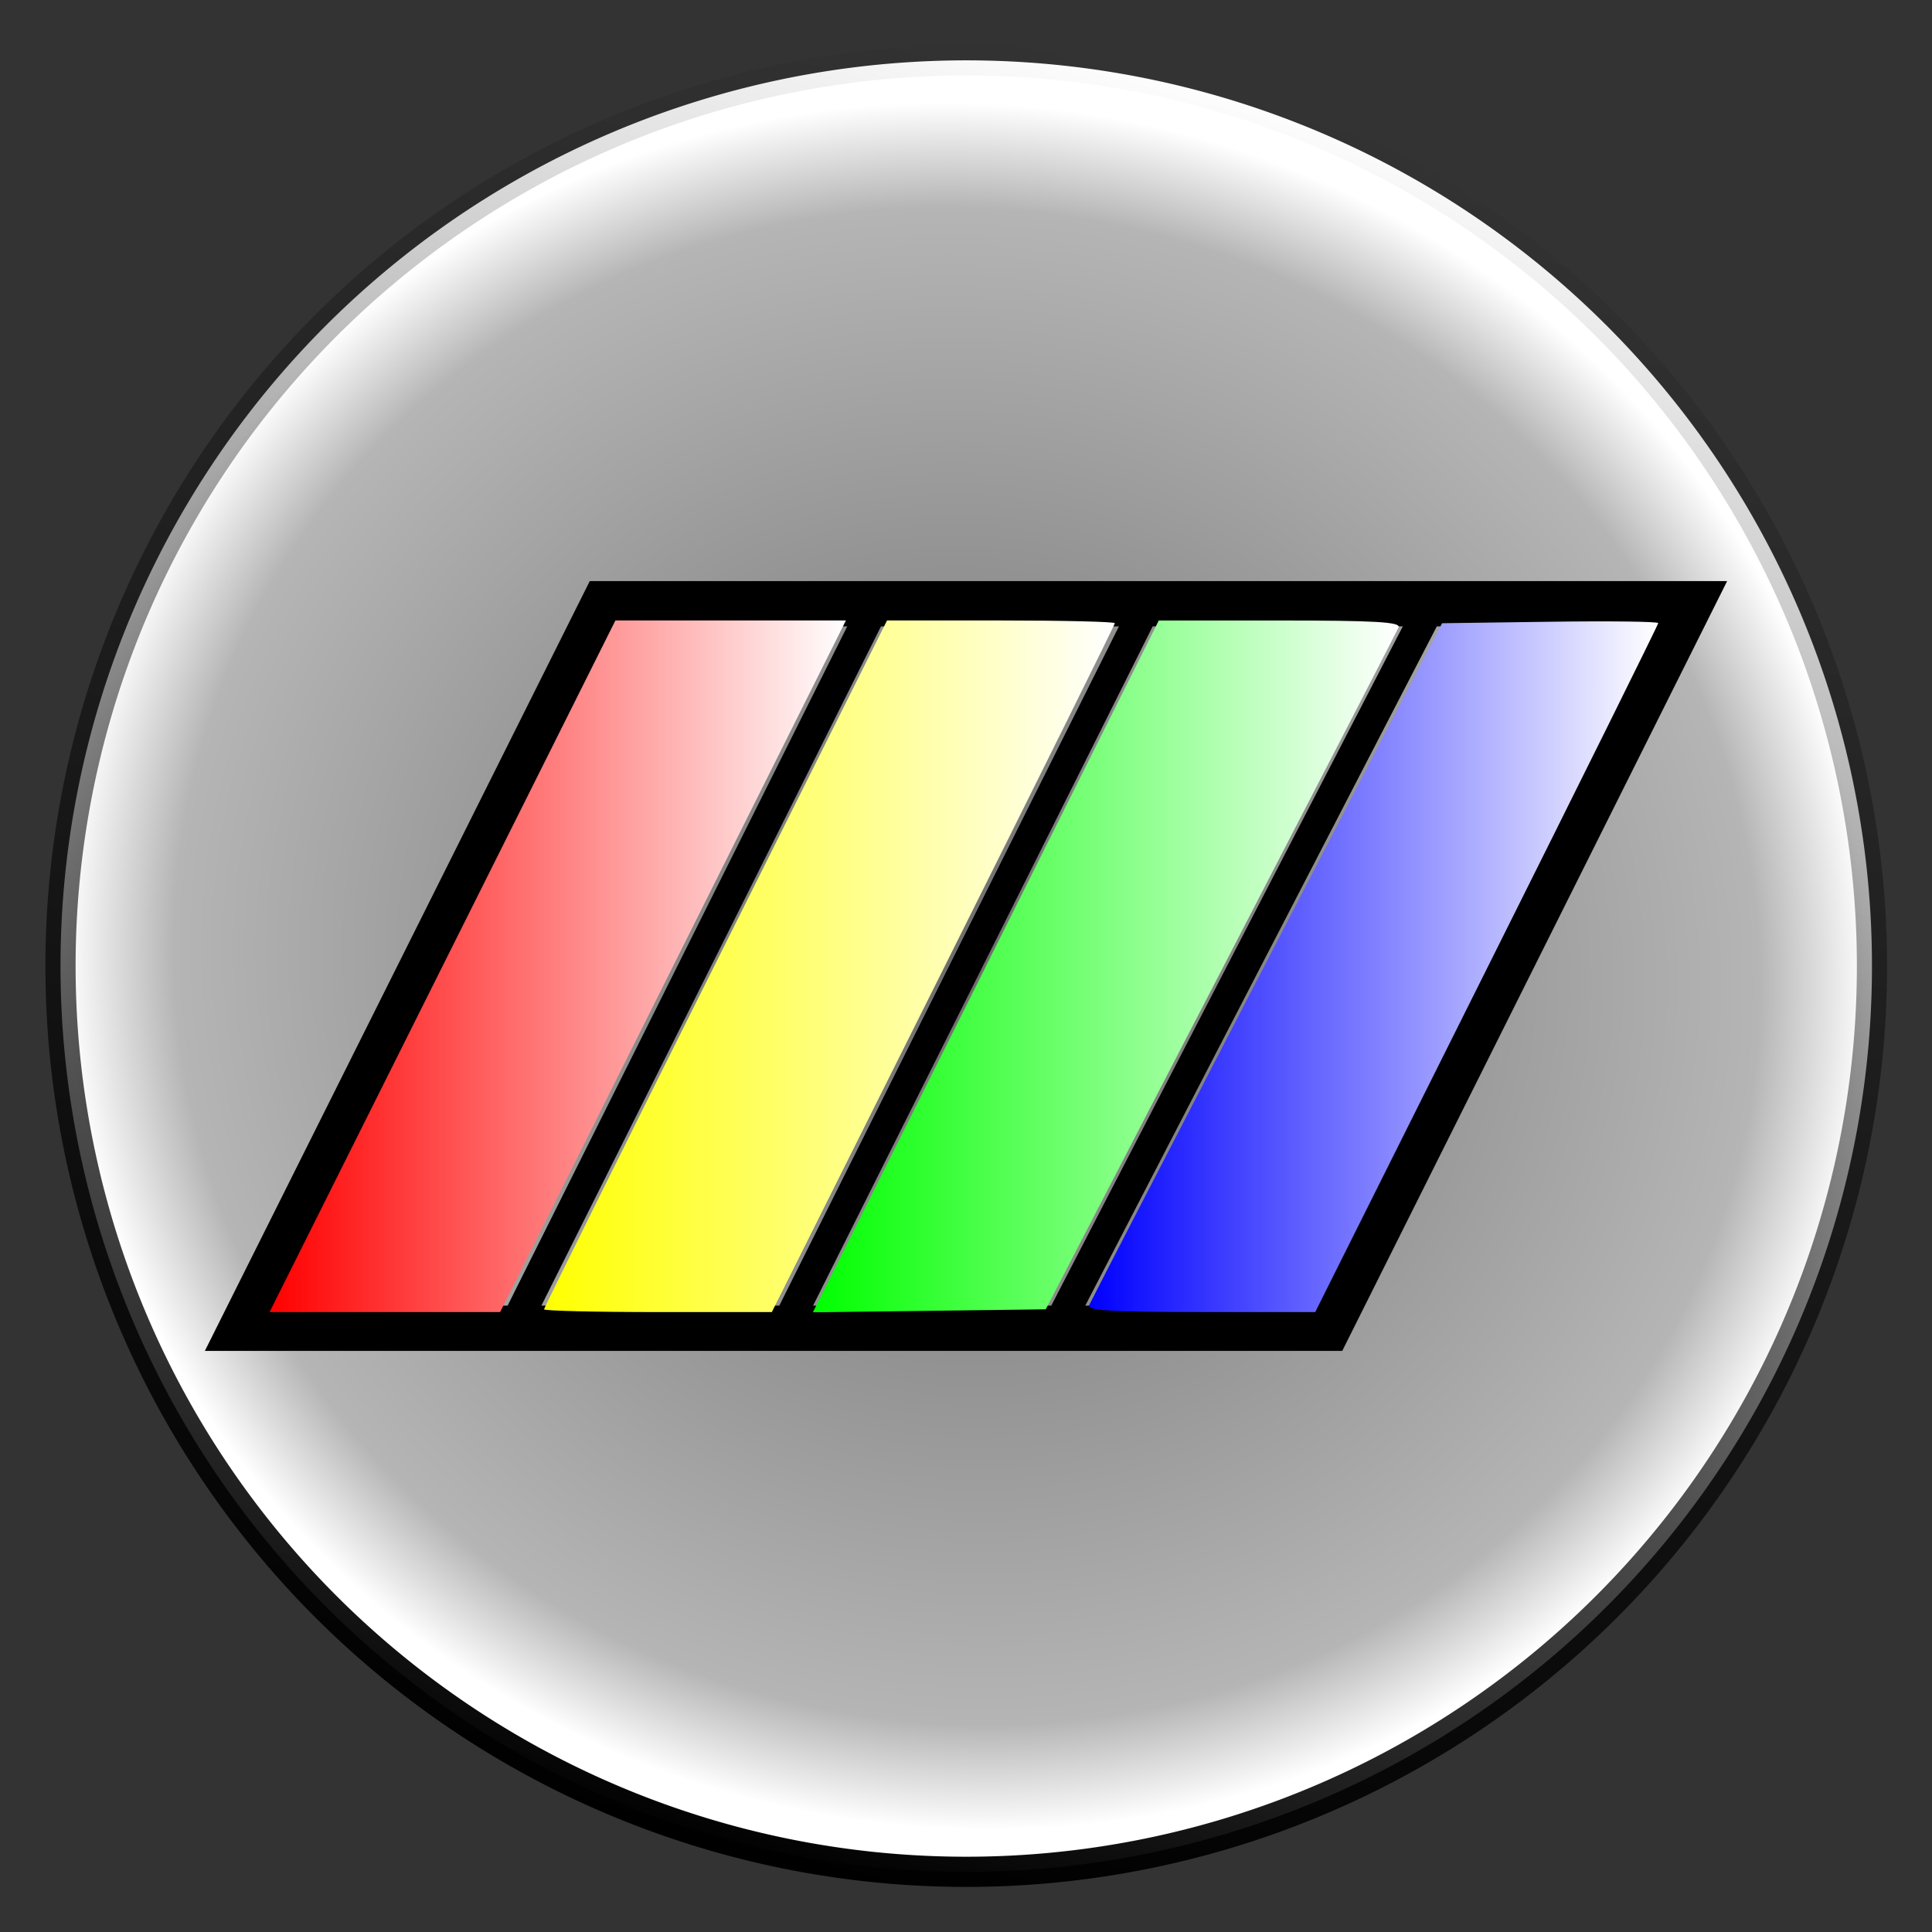 <?xml version="1.0" encoding="UTF-8" standalone="no"?>
<!-- Created with Inkscape (http://www.inkscape.org/) -->

<svg
   xmlns:dc="http://purl.org/dc/elements/1.1/"
   xmlns:cc="http://creativecommons.org/ns#"
   xmlns:rdf="http://www.w3.org/1999/02/22-rdf-syntax-ns#"
   xmlns:svg="http://www.w3.org/2000/svg"
   xmlns="http://www.w3.org/2000/svg"
   xmlns:xlink="http://www.w3.org/1999/xlink"
   xmlns:sodipodi="http://sodipodi.sourceforge.net/DTD/sodipodi-0.dtd"
   xmlns:inkscape="http://www.inkscape.org/namespaces/inkscape"
   width="64px"
   height="64px"
   id="svg2816"
   version="1.1"
   inkscape:version="0.47 r22583"
   sodipodi:docname="Новый документ 2">
  <rect width="100%" height="100%" fill="#333333" stroke="none"/>
  <defs
     id="defs2818">
    <linearGradient
       id="linearGradient5208">
      <stop
         style="stop-color:#000000;stop-opacity:1;"
         offset="0"
         id="stop5210" />
      <stop
         style="stop-color:#000000;stop-opacity:0;"
         offset="1"
         id="stop5212" />
    </linearGradient>
    <linearGradient
       id="linearGradient3748">
      <stop
         id="stop3750"
         offset="0"
         style="stop-color:#0000ff;stop-opacity:1;" />
      <stop
         id="stop3752"
         offset="1"
         style="stop-color:#ffffff;stop-opacity:1;" />
    </linearGradient>
    <linearGradient
       id="linearGradient3732">
      <stop
         id="stop3734"
         offset="0"
         style="stop-color:#00ff00;stop-opacity:1;" />
      <stop
         id="stop3736"
         offset="1"
         style="stop-color:#ffffff;stop-opacity:1;" />
    </linearGradient>
    <linearGradient
       id="linearGradient3718">
      <stop
         id="stop3720"
         offset="0"
         style="stop-color:#ffff00;stop-opacity:1;" />
      <stop
         id="stop3722"
         offset="1"
         style="stop-color:#ffffff;stop-opacity:1;" />
    </linearGradient>
    <linearGradient
       id="linearGradient3702">
      <stop
         style="stop-color:#ff0000;stop-opacity:1;"
         offset="0"
         id="stop3704" />
      <stop
         style="stop-color:#ffffff;stop-opacity:1;"
         offset="1"
         id="stop3706" />
    </linearGradient>
    <linearGradient
       id="linearGradient3604">
      <stop
         style="stop-color:#6c6c6c;stop-opacity:1;"
         offset="0"
         id="stop3606" />
      <stop
         id="stop3612"
         offset="0.878"
         style="stop-color:#b5b5b5;stop-opacity:1;" />
      <stop
         style="stop-color:#ffffff;stop-opacity:1;"
         offset="1"
         id="stop3608" />
    </linearGradient>
    <inkscape:perspective
       sodipodi:type="inkscape:persp3d"
       inkscape:vp_x="0 : 32 : 1"
       inkscape:vp_y="0 : 1000 : 0"
       inkscape:vp_z="64 : 32 : 1"
       inkscape:persp3d-origin="32 : 21.333333 : 1"
       id="perspective2824" />
    <radialGradient
       inkscape:collect="always"
       xlink:href="#linearGradient3604"
       id="radialGradient3610"
       cx="32"
       cy="32"
       fx="32"
       fy="32"
       r="28.5"
       gradientUnits="userSpaceOnUse"
       spreadMethod="pad"
       gradientTransform="matrix(1,0,0,1.053,0,-1.684)" />
    <inkscape:perspective
       id="perspective3669"
       inkscape:persp3d-origin="0.5 : 0.33333333 : 1"
       inkscape:vp_z="1 : 0.5 : 1"
       inkscape:vp_y="0 : 1000 : 0"
       inkscape:vp_x="0 : 0.5 : 1"
       sodipodi:type="inkscape:persp3d" />
    <linearGradient
       inkscape:collect="always"
       xlink:href="#linearGradient3702"
       id="linearGradient3708"
       x1="8.93"
       y1="32.009"
       x2="28.022"
       y2="32.009"
       gradientUnits="userSpaceOnUse" />
    <linearGradient
       inkscape:collect="always"
       xlink:href="#linearGradient3718"
       id="linearGradient3716"
       x1="18.022"
       y1="32.009"
       x2="36.931"
       y2="32.009"
       gradientUnits="userSpaceOnUse" />
    <linearGradient
       inkscape:collect="always"
       xlink:href="#linearGradient3732"
       id="linearGradient3730"
       x1="26.927"
       y1="32.013"
       x2="46.333"
       y2="32.013"
       gradientUnits="userSpaceOnUse" />
    <linearGradient
       inkscape:collect="always"
       xlink:href="#linearGradient3748"
       id="linearGradient3746"
       x1="36.075"
       y1="32.024"
       x2="54.931"
       y2="32.024"
       gradientUnits="userSpaceOnUse" />
    <linearGradient
       inkscape:collect="always"
       xlink:href="#linearGradient5208"
       id="linearGradient5216"
       x1="1.5"
       y1="32"
       x2="62.5"
       y2="32"
       gradientUnits="userSpaceOnUse"
       spreadMethod="pad" />
  </defs>
  <sodipodi:namedview
     id="base"
     pagecolor="#ffffff"
     bordercolor="#666666"
     borderopacity="1.0"
     inkscape:pageopacity="0.0"
     inkscape:pageshadow="2"
     inkscape:zoom="2.75"
     inkscape:cx="15.171718"
     inkscape:cy="24.778927"
     inkscape:current-layer="layer1"
     showgrid="true"
     inkscape:document-units="px"
     inkscape:grid-bbox="true"
     inkscape:window-width="1024"
     inkscape:window-height="694"
     inkscape:window-x="0"
     inkscape:window-y="25"
     inkscape:window-maximized="1">
    <inkscape:grid
       type="xygrid"
       id="grid2828"
       empspacing="4"
       visible="true"
       enabled="true"
       snapvisiblegridlinesonly="true" />
  </sodipodi:namedview>
  <g
     id="layer1"
     inkscape:label="Layer 1"
     inkscape:groupmode="layer"
     style="display:inline">
    <path
       sodipodi:type="arc"
       style="fill:url(#radialGradient3610);fill-opacity:1;fill-rule:evenodd;stroke:url(#linearGradient5216)"
       id="path2830"
       sodipodi:cx="32"
       sodipodi:cy="32"
       sodipodi:rx="30"
       sodipodi:ry="30"
       d="M 62,32 A 30,30 0 1 1 2,32 30,30 0 1 1 62,32 z"
       transform="matrix(0.259,-0.966,0.966,0.259,-7.192,54.627)" />
  </g>
  <g
     inkscape:groupmode="layer"
     id="layer2"
     inkscape:label="Слой"
     style="display:inline">
    <path
       style="fill:none;stroke:#000000;stroke-width:1.5;stroke-linecap:butt;stroke-linejoin:miter;stroke-opacity:1;stroke-miterlimit:4;stroke-dasharray:none"
       d="M 8,44 20,20 56,20 44,44 8,44 z"
       id="path3642"
       sodipodi:nodetypes="ccccc" />
    <path
       style="fill:none;stroke:#000000;stroke-width:1px;stroke-linecap:butt;stroke-linejoin:miter;stroke-opacity:1"
       d="M 17,44 29,20"
       id="path3652"
       inkscape:connector-type="polyline" />
    <path
       style="fill:none;stroke:#000000;stroke-width:1px;stroke-linecap:butt;stroke-linejoin:miter;stroke-opacity:1"
       d="M 26,44 38,20"
       id="path3654"
       inkscape:connector-type="polyline" />
    <path
       style="fill:none;stroke:#000000;stroke-width:1px;stroke-linecap:butt;stroke-linejoin:miter;stroke-opacity:1"
       d="M 35,44 47.259,20.313"
       id="path3656"
       inkscape:connector-type="polyline" />
    <path
       style="fill:url(#linearGradient3708);fill-rule:evenodd;fill-opacity:1"
       d="m 14.658,32.009 5.728,-11.455 3.818,0 3.818,0 -5.728,11.455 -5.728,11.455 -3.818,0 -3.818,0 5.728,-11.455 z"
       id="path3694" />
    <path
       style="fill:url(#linearGradient3716);fill-rule:evenodd;fill-opacity:1.0"
       d="m 18.022,43.373 c 0,-0.05 2.557,-5.204 5.681,-11.455 l 5.681,-11.364 3.773,0 c 2.075,0 3.773,0.041 3.773,0.091 0,0.05 -2.557,5.204 -5.681,11.455 l -5.681,11.364 -3.773,0 c -2.075,0 -3.773,-0.041 -3.773,-0.091 z"
       id="path3696" />
    <path
       style="fill:url(#linearGradient3730);fill-rule:evenodd;fill-opacity:1.0"
       d="m 32.656,32.013 5.73,-11.458 4.019,0 c 3.145,0 3.998,0.049 3.924,0.227 -0.052,0.125 -2.704,5.259 -5.891,11.409 l -5.796,11.182 -3.857,0.049 -3.857,0.049 5.73,-11.458 z"
       id="path3698" />
    <path
       style="fill:url(#linearGradient3746);fill-rule:evenodd;fill-opacity:1.0"
       d="m 36.08,43.236 c 0.053,-0.125 2.706,-5.259 5.894,-11.409 l 5.797,-11.182 3.58,-0.049 c 1.969,-0.027 3.58,-0.007 3.58,0.045 0,0.052 -2.557,5.208 -5.681,11.458 l -5.681,11.364 -3.793,0 c -2.965,0 -3.772,-0.05 -3.696,-0.227 z"
       id="path3700" />
  </g>
</svg>
